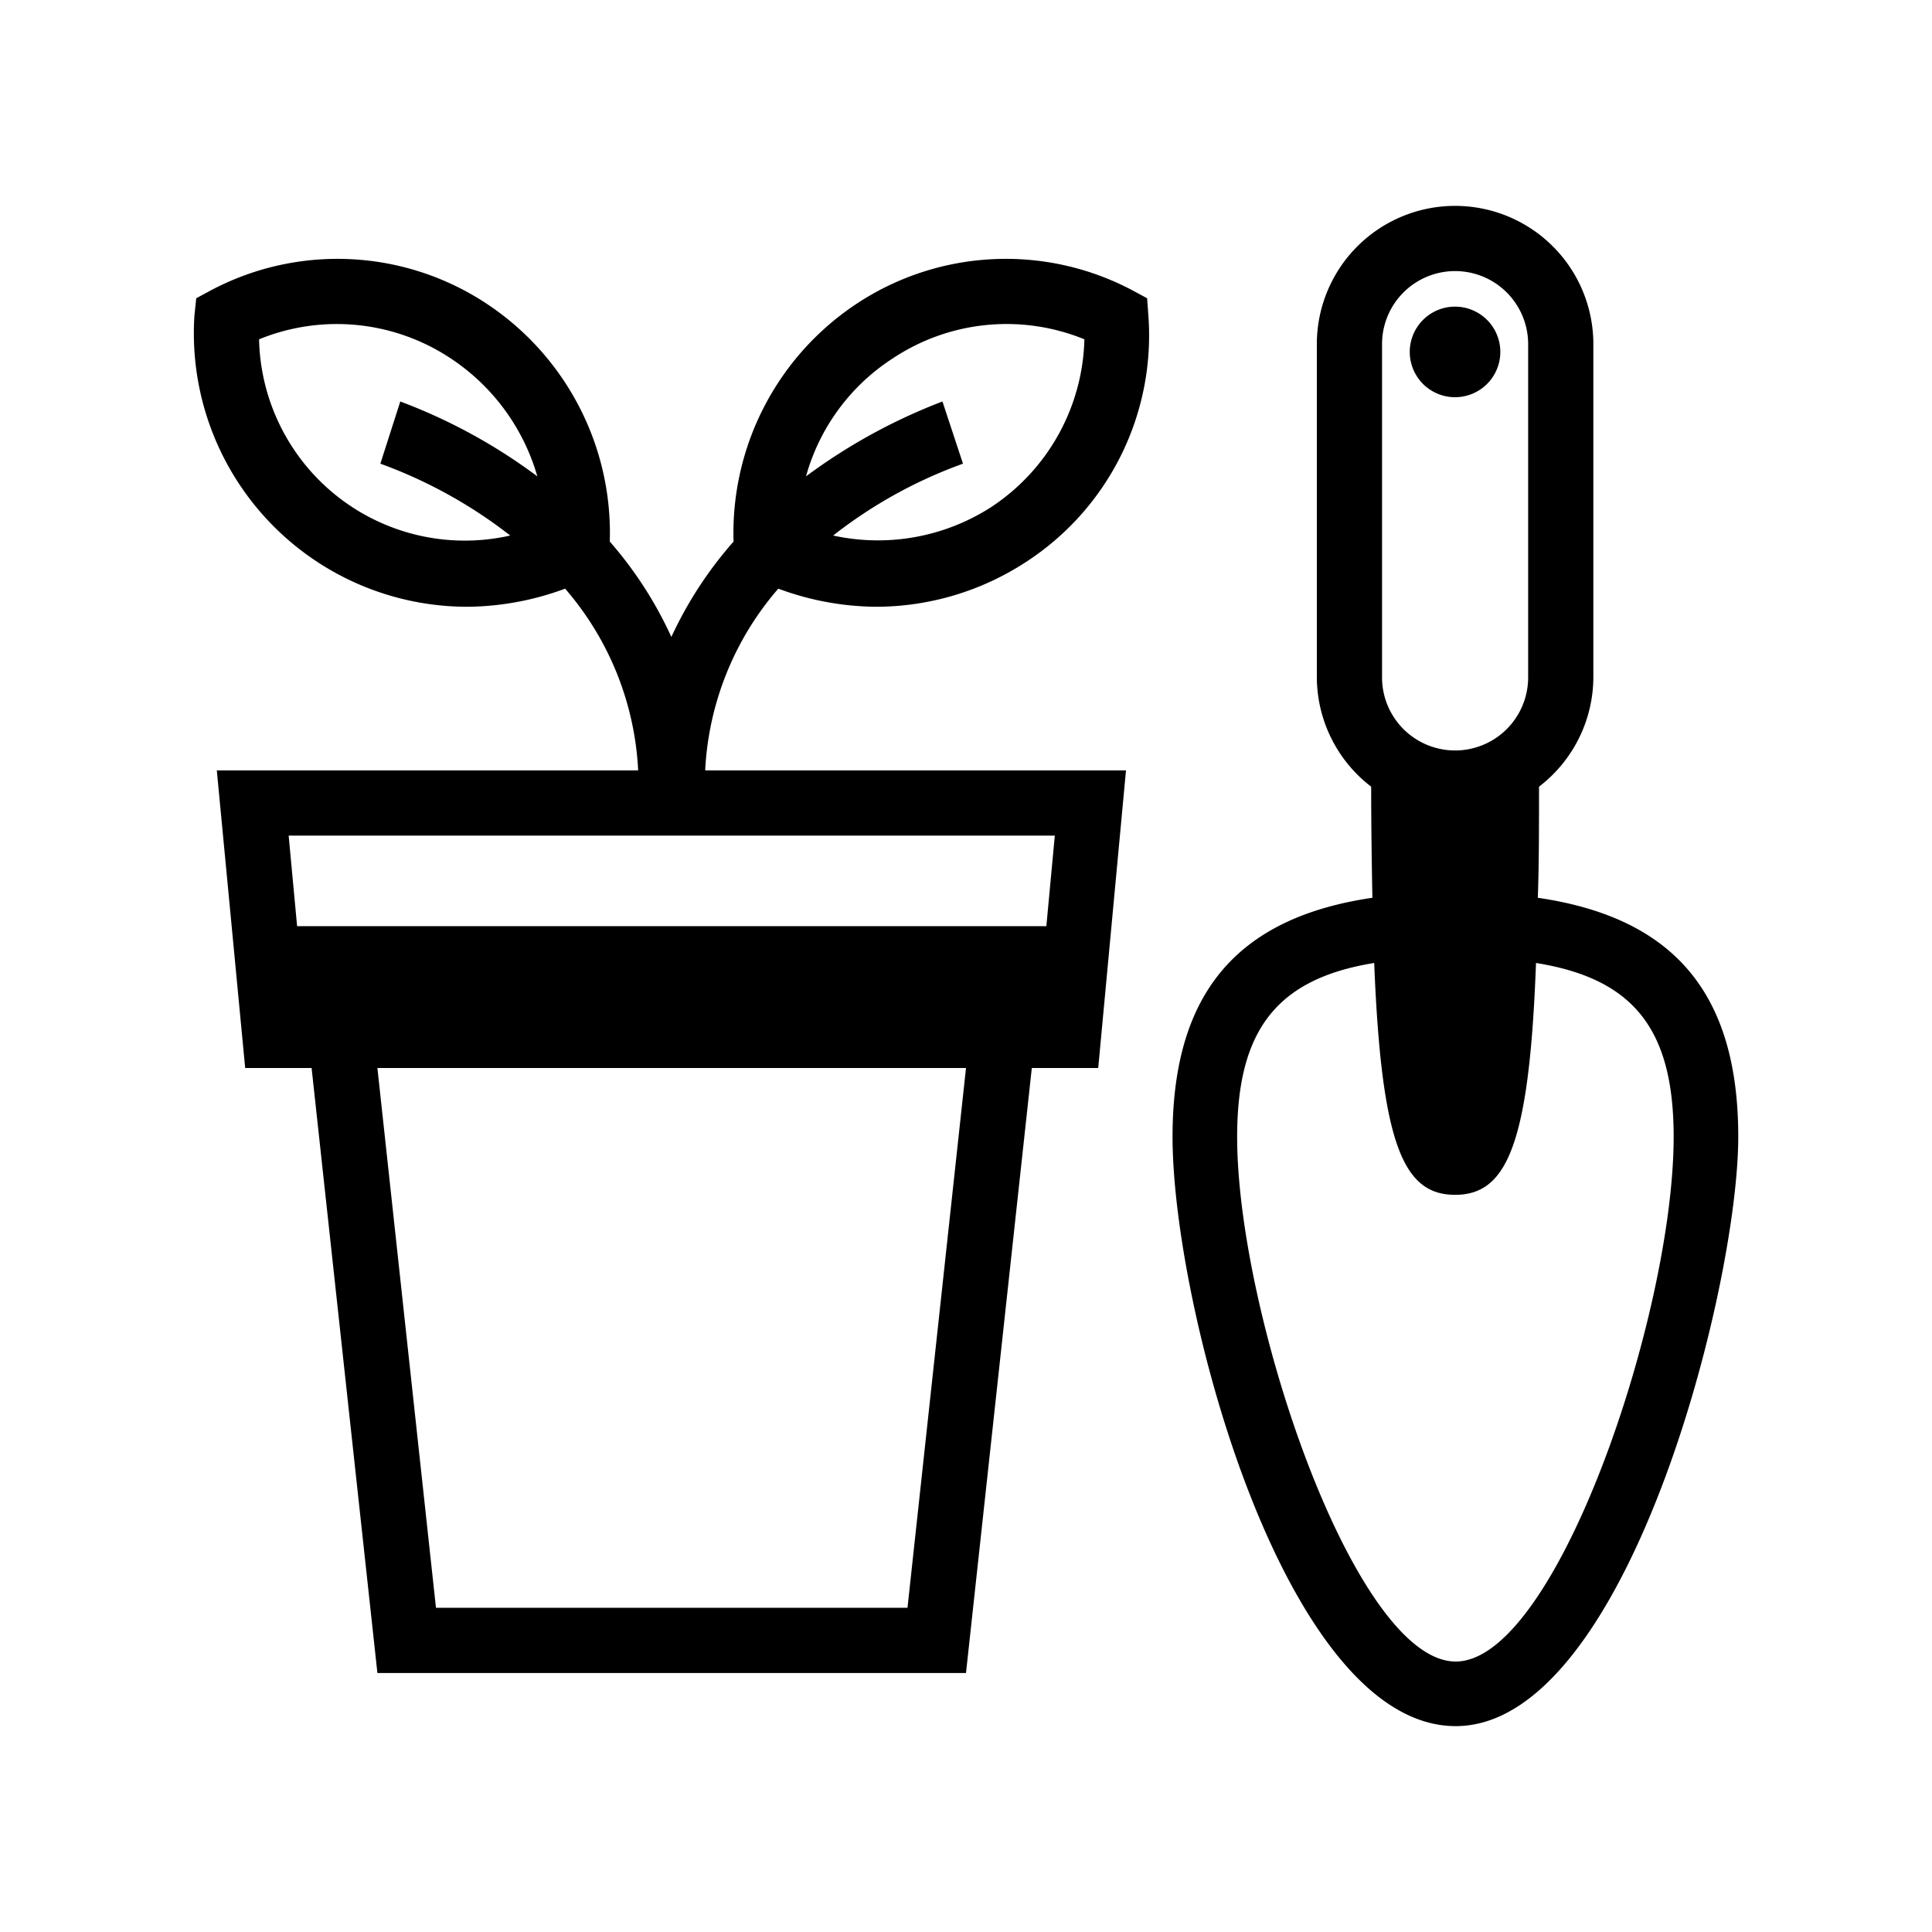 <svg xmlns="http://www.w3.org/2000/svg" viewBox="0 0 32 32" id="gardening">
  <path d="M12.891 9.75a4.742 4.742 0 001.62.3 4.55 4.55 0 002.48-.74 4.473 4.473 0 002.03-4.08L19 4.94l-.26-.14a4.478 4.478 0 00-4.55.23 4.554 4.554 0 00-2.04 3.94 6.53 6.53 0 00-1.03 1.58A6.5 6.5 0 0010.1 8.97a4.554 4.554 0 00-2.04-3.94 4.478 4.478 0 00-4.55-.23l-.26.14-.03.29a4.531 4.531 0 004.52 4.82 4.742 4.742 0 001.62-.3 4.971 4.971 0 011.21 3.01H3.591l.47 4.93h1.1l1.09 10.02H16l1.09-10.02h1.1l.46-4.93h-6.97A4.971 4.971 0 0112.891 9.75zm1.89-3.81a3.406 3.406 0 013.18-.32A3.427 3.427 0 0116.4 8.41a3.465 3.465 0 01-2.6.46 7.725 7.725 0 012.15-1.19l-.34-1.03a9.416 9.416 0 00-2.26 1.24A3.413 3.413 0 0114.781 5.94zM8.451 8.87a3.408 3.408 0 01-4.16-3.25 3.409 3.409 0 013.18.32A3.5 3.5 0 018.9 7.89a9.175 9.175 0 00-2.27-1.24L6.3 7.68A7.874 7.874 0 018.451 8.87zm6.58 17.76H7.221l-.97-8.94H16zm2.44-12.79l-.14 1.5H4.921l-.14-1.5zM24.1 6.579a.75.75 0 10-.75-.75A.75.75 0 0024.1 6.579z"></path>
  <path d="M25.471,14.87c.02-.55.02-1.17.02-1.84a2.293,2.293,0,0,0,.9-1.81V5.7a2.29,2.29,0,1,0-4.58,0v5.52a2.293,2.293,0,0,0,.9,1.81c0,.67.01,1.29.02,1.84-2.25.33-3.31,1.59-3.31,3.96,0,2.81,1.86,9.76,4.69,9.76s4.68-7.25,4.68-9.76C28.791,16.46,27.731,15.2,25.471,14.87ZM22.891,5.7a1.21,1.21,0,0,1,2.42,0v5.52a1.21,1.21,0,1,1-2.42,0Zm1.22,21.82c-1.67,0-3.62-5.75-3.62-8.69,0-1.77.66-2.62,2.27-2.88.12,3,.48,3.84,1.34,3.84s1.23-.84,1.34-3.84c1.62.26,2.28,1.1,2.28,2.88C27.721,21.77,25.771,27.52,24.111,27.52Z"></path>
</svg>
